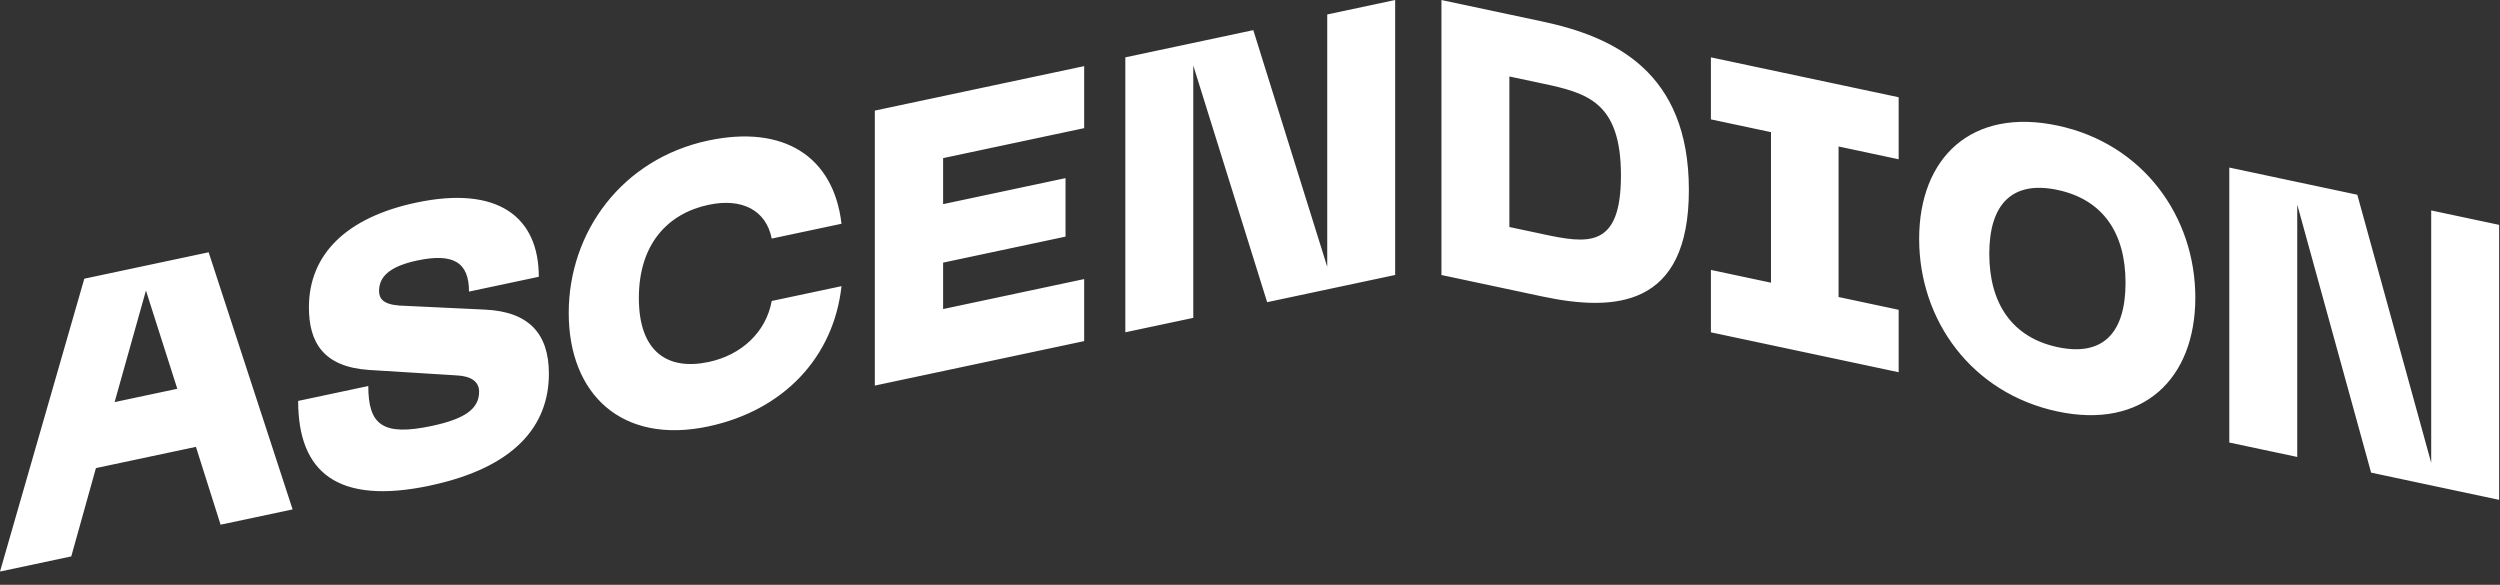 <?xml version="1.0" encoding="UTF-8"?>
<svg width="171px" height="40px" viewBox="0 0 171 40" version="1.1" xmlns="http://www.w3.org/2000/svg" xmlns:xlink="http://www.w3.org/1999/xlink">
    <rect x="0" y="0" width="171" height="40" fill="#333333" stroke="none"/>
    <title>Shape</title>
    <g id="Design" stroke="none" stroke-width="1" fill="none" fill-rule="evenodd">
        <g id="View--Performance-Assessment" transform="translate(-24, -153)" fill="#FFFFFF" fill-rule="nonzero">
            <path d="M122.595,153.003 L129.487,154.468 C134.414,155.515 139.519,157.909 139.519,165.992 C139.519,174.076 134.411,174.323 129.487,173.277 L122.595,171.811 L122.595,153.003 L122.595,153.003 Z M129.487,169.007 C132.578,169.665 134.873,170.048 134.873,165.003 C134.873,159.959 132.551,159.359 129.487,158.708 L127.241,158.231 L127.241,168.528 L129.487,169.004 L129.487,169.007 Z M153.868,159.651 L153.868,163.894 L149.758,163.019 L149.758,173.316 L153.868,174.19 L153.868,178.46 L141.026,175.731 L141.026,171.462 L145.136,172.336 L145.136,162.039 L141.026,161.165 L141.026,156.923 L153.868,159.651 Z M164.74,161.59 C170.587,162.832 174.16,167.807 174.16,173.358 C174.16,178.909 170.587,182.389 164.74,181.146 C158.867,179.898 155.27,174.917 155.27,169.342 C155.27,163.767 158.87,160.342 164.74,161.59 L164.74,161.59 Z M164.74,176.744 C167.855,177.408 169.387,175.758 169.387,172.342 C169.387,168.926 167.831,166.65 164.74,165.992 C161.626,165.329 160.067,166.972 160.067,170.361 C160.067,173.75 161.626,176.081 164.74,176.744 Z M176.484,164.461 L185.24,166.321 L190.294,184.656 L190.294,167.394 L194.94,168.38 L194.94,187.189 L186.184,185.328 L181.131,166.993 L181.131,184.255 L176.484,183.269 L176.484,164.461 Z M29.771,172.062 L38.271,170.256 L44.014,187.843 L39.088,188.889 L37.402,183.564 L30.561,185.018 L28.875,191.057 L24,192.094 L29.768,172.059 L29.771,172.062 Z M36.127,179.593 L33.983,172.873 L31.839,180.504 L36.127,179.593 Z M53.431,186.212 C47.075,187.562 44.394,185.304 44.394,180.423 L49.191,179.404 C49.191,182.072 50.186,182.847 53.53,182.135 C55.801,181.653 56.771,180.965 56.771,179.792 C56.771,179.126 56.262,178.728 55.24,178.677 L49.216,178.303 C46.101,178.086 45.13,176.397 45.13,174.022 C45.13,170.367 47.735,167.865 52.457,166.861 C58.074,165.667 60.854,167.85 60.854,171.932 L56.081,172.945 C56.081,170.919 54.984,170.298 52.532,170.819 C50.823,171.184 49.927,171.826 49.927,172.894 C49.927,173.428 50.208,173.819 51.332,173.901 L57.179,174.178 C60.164,174.317 61.544,175.813 61.544,178.559 C61.544,182.135 59.196,184.982 53.428,186.209 L53.431,186.212 Z M62.901,174.407 C62.901,168.857 66.553,163.867 72.447,162.612 C77.603,161.518 81.022,163.698 81.559,168.305 L76.786,169.318 C76.403,167.373 74.745,166.526 72.471,167.008 C69.688,167.599 67.698,169.677 67.698,173.385 C67.698,177.094 69.688,178.351 72.471,177.76 C74.742,177.278 76.403,175.698 76.786,173.587 L81.559,172.574 C81.022,177.438 77.603,181.071 72.447,182.168 C66.55,183.423 62.901,179.982 62.901,174.407 L62.901,174.407 Z M83.838,160.565 L98.157,157.523 L98.157,161.765 L88.509,163.815 L88.509,166.963 L96.882,165.184 L96.882,169.185 L88.509,170.964 L88.509,174.139 L98.157,172.089 L98.157,176.331 L83.838,179.373 L83.838,160.565 L83.838,160.565 Z M100.97,156.923 L109.726,155.062 L114.783,171.251 L114.783,153.989 L119.429,153 L119.429,171.808 L110.673,173.669 L105.62,157.48 L105.62,174.742 L100.973,175.728 L100.973,156.92 L100.97,156.923 Z" id="Shape"></path>
        </g>
    </g>
</svg>